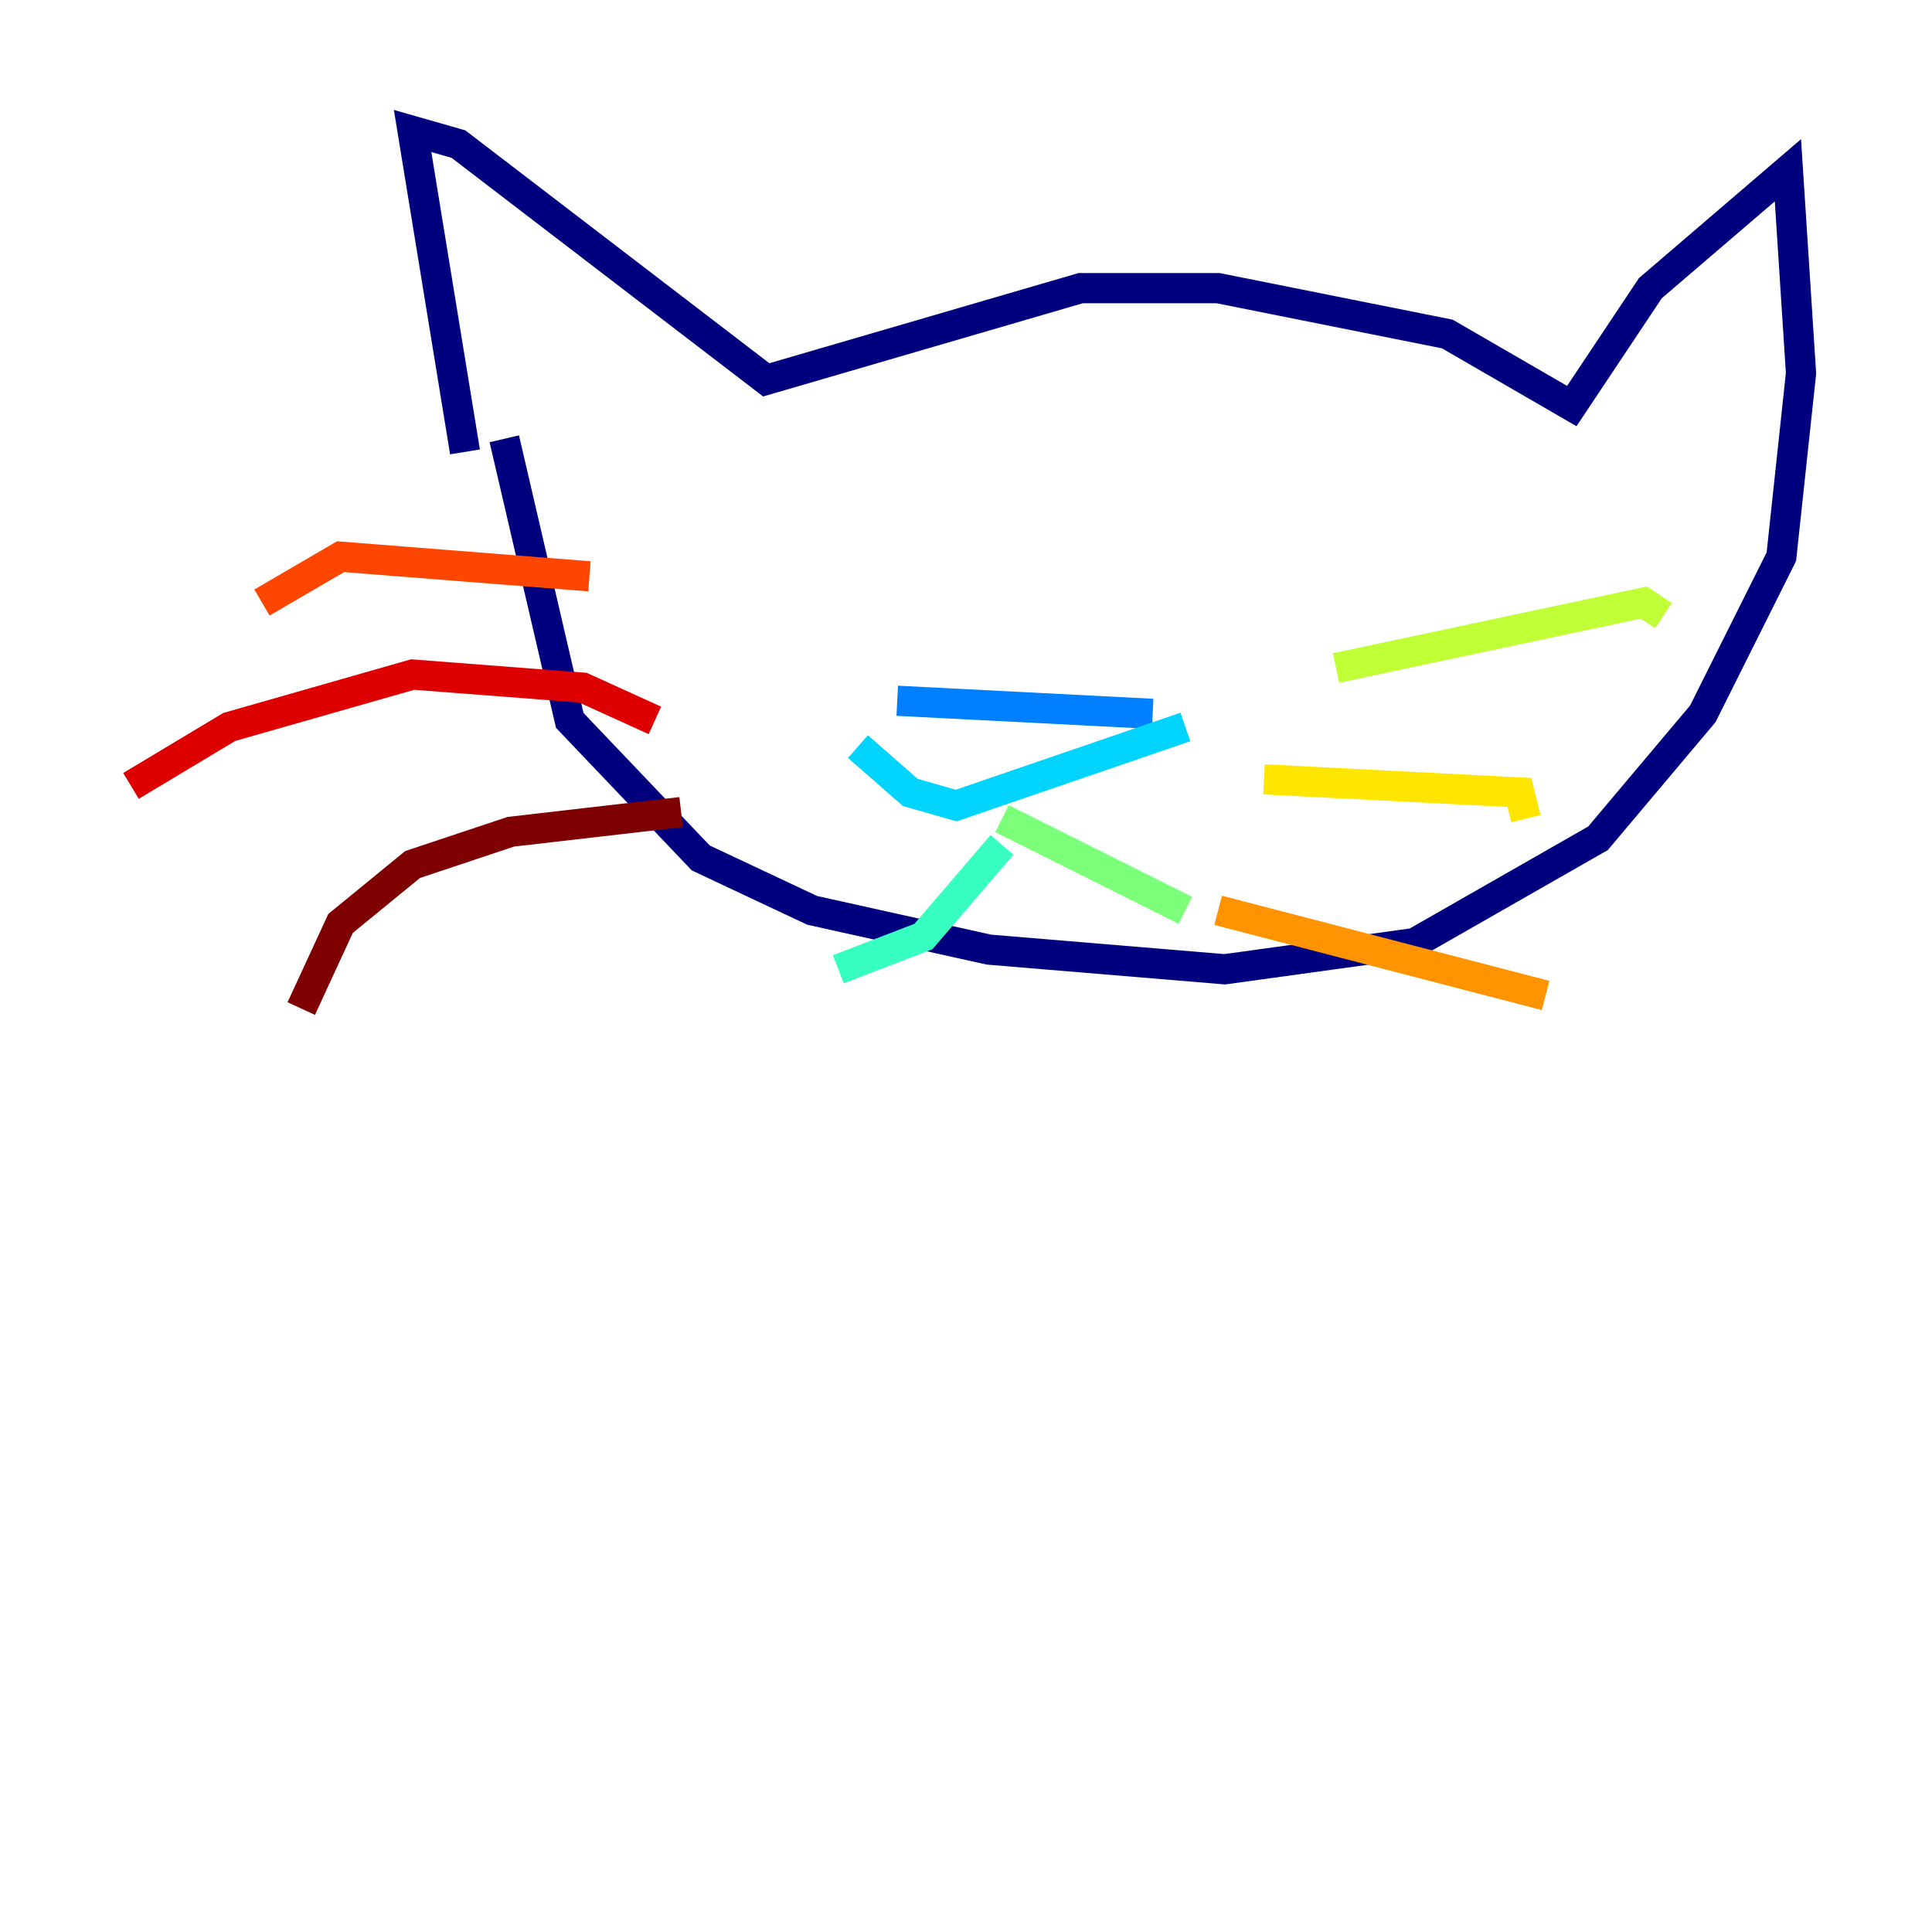 <?xml version="1.0" encoding="utf-8" ?>
<svg baseProfile="tiny" height="128" version="1.2" viewBox="0,0,128,128" width="128" xmlns="http://www.w3.org/2000/svg" xmlns:ev="http://www.w3.org/2001/xml-events" xmlns:xlink="http://www.w3.org/1999/xlink"><defs /><polyline fill="none" points="30.807,29.939 27.336,8.678 30.373,9.546 50.766,25.166 71.593,19.091 80.705,19.091 95.891,22.129 104.136,26.902 109.342,19.091 118.454,11.281 119.322,24.732 118.02,36.881 112.814,47.295 105.871,55.539 93.722,62.481 81.139,64.217 65.519,62.915 53.803,60.312 46.427,56.841 37.749,47.729 33.41,29.071" stroke="#00007f" stroke-width="2" /><polyline fill="none" points="49.031,35.146 49.031,35.146" stroke="#0000de" stroke-width="2" /><polyline fill="none" points="91.119,36.881 91.119,36.881" stroke="#0028ff" stroke-width="2" /><polyline fill="none" points="59.444,46.427 76.366,47.295" stroke="#0080ff" stroke-width="2" /><polyline fill="none" points="56.841,49.464 60.312,52.502 63.349,53.37 78.536,48.163" stroke="#00d4ff" stroke-width="2" /><polyline fill="none" points="66.386,55.973 61.18,62.047 55.539,64.217" stroke="#36ffc0" stroke-width="2" /><polyline fill="none" points="66.386,54.237 78.536,60.312" stroke="#7cff79" stroke-width="2" /><polyline fill="none" points="88.515,44.258 108.909,39.919 110.21,40.786" stroke="#c0ff36" stroke-width="2" /><polyline fill="none" points="83.742,51.634 100.664,52.502 101.098,54.237" stroke="#ffe500" stroke-width="2" /><polyline fill="none" points="80.705,60.312 102.4,65.953" stroke="#ff9400" stroke-width="2" /><polyline fill="none" points="39.051,38.183 22.563,36.881 17.356,39.919" stroke="#ff4600" stroke-width="2" /><polyline fill="none" points="43.39,47.729 38.617,45.559 27.336,44.691 15.186,48.163 8.678,52.068" stroke="#de0000" stroke-width="2" /><polyline fill="none" points="45.125,53.803 33.844,55.105 27.336,57.275 22.563,61.18 19.959,66.82" stroke="#7f0000" stroke-width="2" /></svg>